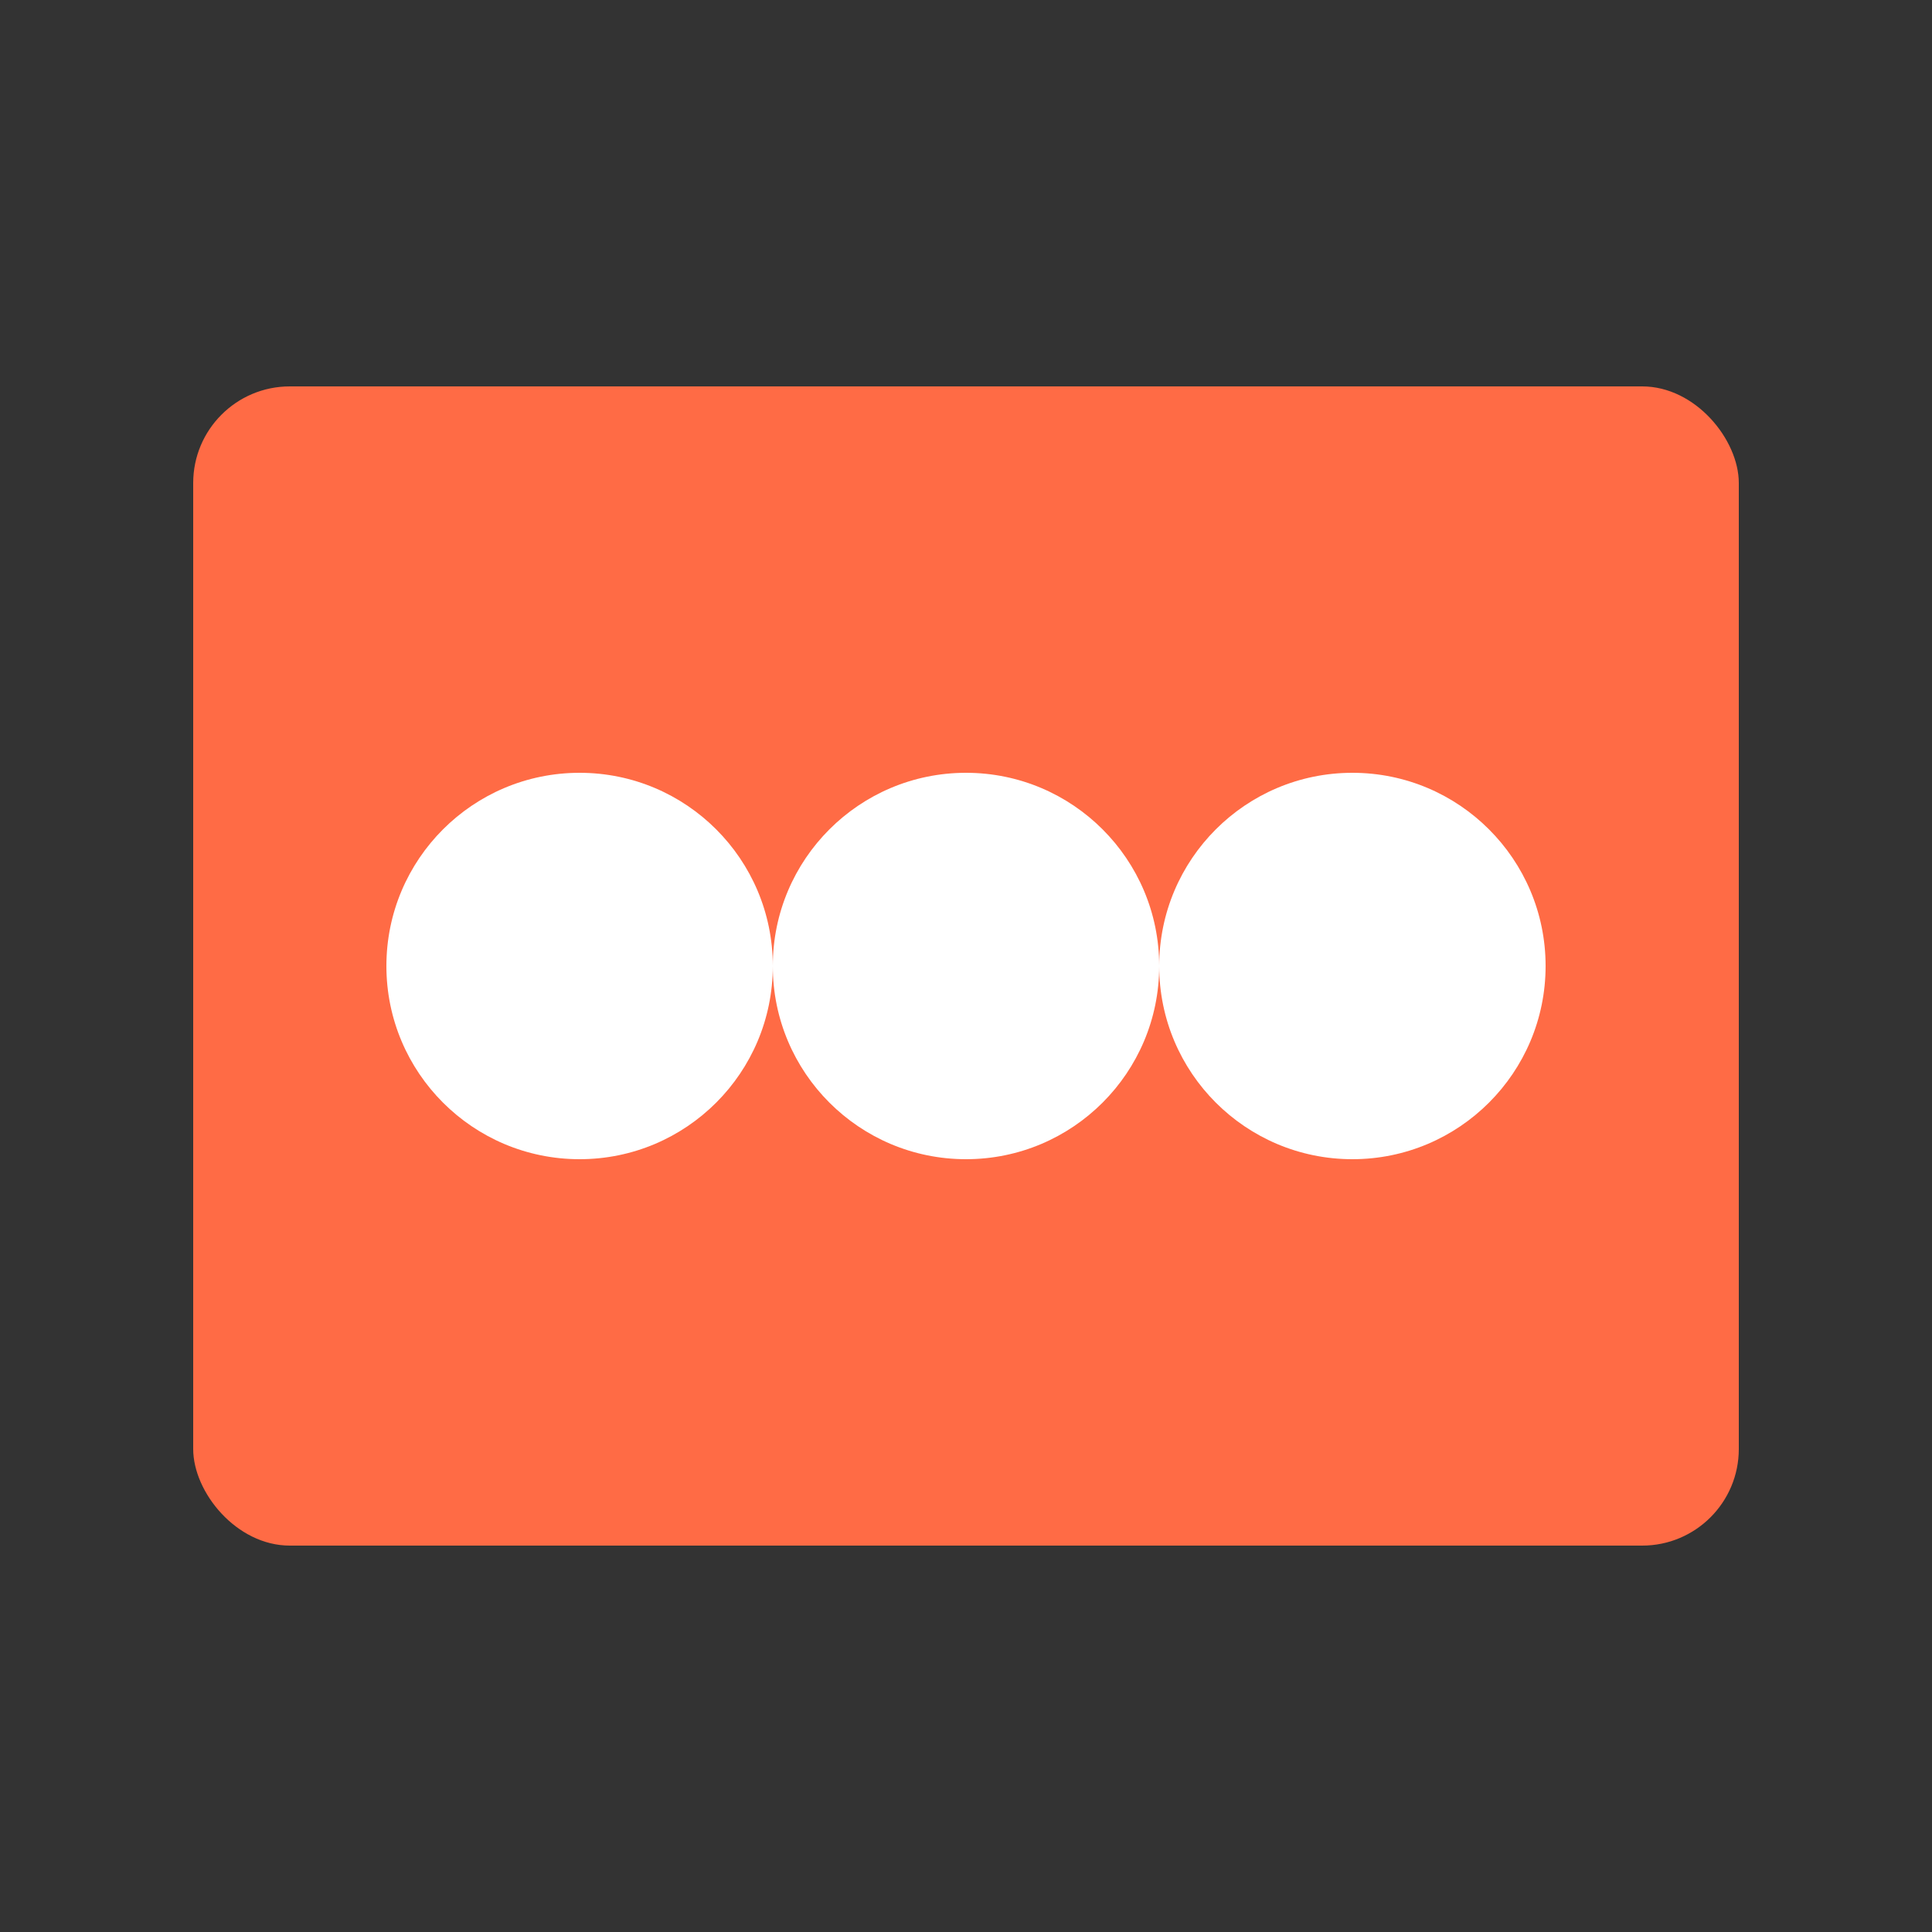 <svg viewBox="0 0 100 100" xmlns="http://www.w3.org/2000/svg">
                        <rect x="0" y="0" width="100" height="100" fill="#333333" stroke="none"/>
                        <rect x="10" y="20" width="80" height="60" rx="5" fill="#ff6b45"/>
                        <circle cx="30" cy="50" r="10" fill="white"/>
                        <circle cx="50" cy="50" r="10" fill="white"/>
                        <circle cx="70" cy="50" r="10" fill="white"/>
                    </svg>